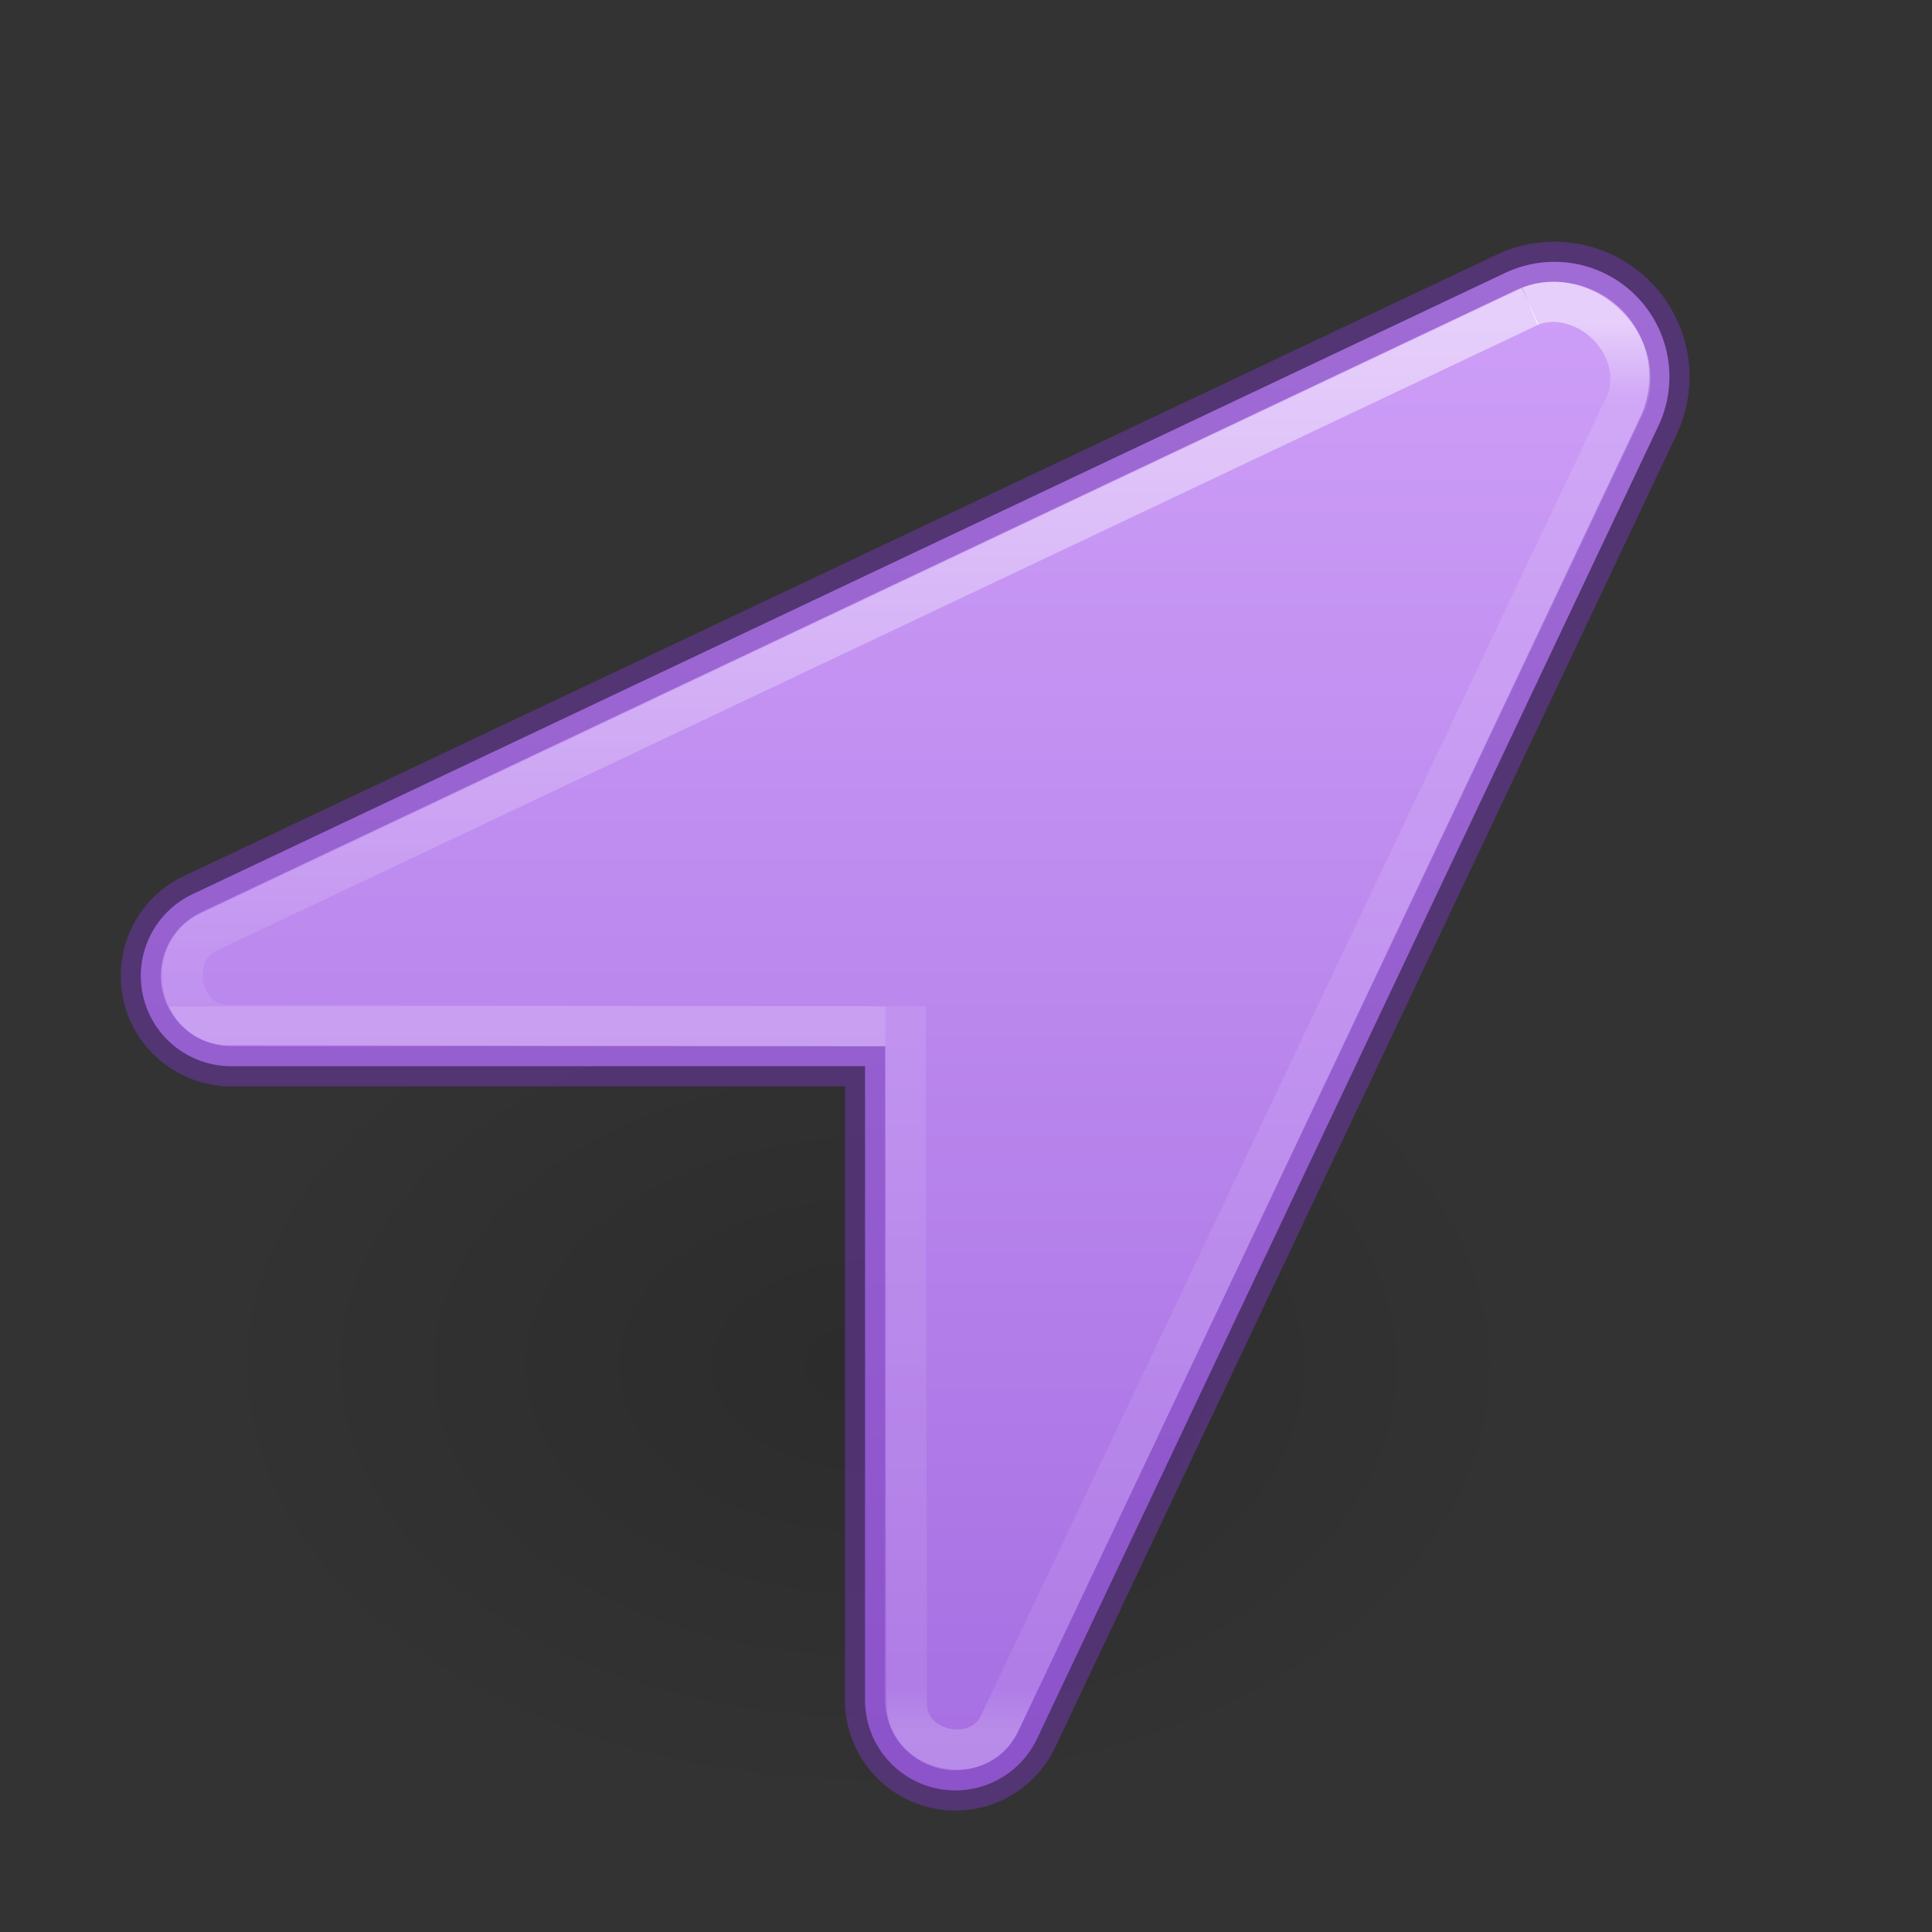 <?xml version="1.0" encoding="UTF-8" standalone="no"?>
<svg
   version="1.1"
   width="48"
   height="48"
   id="svg4460"
   xml:space="preserve"
   xmlns:xlink="http://www.w3.org/1999/xlink"
   xmlns="http://www.w3.org/2000/svg"
   xmlns:svg="http://www.w3.org/2000/svg"
   xmlns:rdf="http://www.w3.org/1999/02/22-rdf-syntax-ns#"
   xmlns:cc="http://creativecommons.org/ns#"
   xmlns:dc="http://purl.org/dc/elements/1.1/"><rect width="100%" height="100%" fill="#333333" stroke="none"/><defs
     id="defs4462"><linearGradient
       id="linearGradient15"><stop
         offset="0"
         style="stop-color:#ffffff;stop-opacity:1"
         id="stop12" /><stop
         offset="0.052"
         style="stop-color:#ffffff;stop-opacity:0.235"
         id="stop13" /><stop
         offset="0.969"
         style="stop-color:#ffffff;stop-opacity:0.157"
         id="stop14" /><stop
         offset="1"
         style="stop-color:#ffffff;stop-opacity:0.392"
         id="stop15" /></linearGradient><linearGradient
       id="linearGradient840"><stop
         id="stop836"
         offset="0"
         style="stop-color:#cd9ef7;stop-opacity:1" /><stop
         id="stop838"
         offset="1"
         style="stop-color:#a56de2;stop-opacity:1" /></linearGradient><radialGradient
       cx="24.837"
       cy="36.421"
       r="15.645"
       fx="24.837"
       fy="36.421"
       id="radialGradient3030"
       xlink:href="#linearGradient8662-7"
       gradientUnits="userSpaceOnUse"
       gradientTransform="matrix(1,0,0,0.537,0,16.873)" /><linearGradient
       id="linearGradient8662-7"><stop
         id="stop8664-0"
         style="stop-color:#000000;stop-opacity:1"
         offset="0" /><stop
         id="stop8666-1"
         style="stop-color:#000000;stop-opacity:0"
         offset="1" /></linearGradient><linearGradient
       gradientUnits="userSpaceOnUse"
       y2="45.304"
       x2="38.329"
       y1="7.693"
       x1="38.329"
       id="linearGradient842"
       xlink:href="#linearGradient840" /><linearGradient
       x1="97.232"
       y1="18.039"
       x2="97.232"
       y2="28.486"
       id="linearGradient4338-5-6-3"
       xlink:href="#linearGradient4564-6"
       gradientUnits="userSpaceOnUse"
       gradientTransform="matrix(1.617,0,0,1.617,-136.707,-21.06)" /><linearGradient
       id="linearGradient4564-6"><stop
         offset="0"
         style="stop-color:#ffffff;stop-opacity:1"
         id="stop4566-1" /><stop
         offset="0.886"
         style="stop-color:#ffffff;stop-opacity:0.235"
         id="stop4568-0" /><stop
         offset="1"
         style="stop-color:#ffffff;stop-opacity:0.157"
         id="stop4570-6" /><stop
         offset="1"
         style="stop-color:#ffffff;stop-opacity:0.392"
         id="stop4572-3" /></linearGradient><linearGradient
       xlink:href="#linearGradient15"
       id="linearGradient12"
       gradientUnits="userSpaceOnUse"
       gradientTransform="matrix(1.617,0,0,1.617,-136.707,-21.06)"
       x1="108.654"
       y1="18.02"
       x2="108.654"
       y2="39.599" /></defs><g
     id="layer1-1"
     transform="matrix(-2,0,0,2,49.882,-16)"><g
       id="g4190"
       transform="translate(0.5,0)"><path
         style="display:inline;overflow:visible;visibility:visible;opacity:0.141;fill:url(#radialGradient3030);fill-opacity:1;fill-rule:evenodd;stroke:none;stroke-width:1;marker:none"
         id="path3501-0"
         transform="matrix(0.53,0,0,-0.658,0.487,48.935)"
         d="m 40.482,36.421 a 15.645,8.397 0 1 1 -31.289,0 15.645,8.397 0 1 1 31.289,0 z" /></g></g><path
     style="color:#000000;clip-rule:nonzero;display:inline;overflow:visible;visibility:visible;opacity:1;isolation:auto;mix-blend-mode:normal;color-interpolation:sRGB;color-interpolation-filters:linearRGB;solid-color:#000000;solid-opacity:1;fill:url(#linearGradient842);fill-opacity:1;fill-rule:nonzero;stroke:#7239b3;stroke-width:1.001;stroke-linecap:butt;stroke-linejoin:miter;stroke-miterlimit:4;stroke-dasharray:none;stroke-dashoffset:0;stroke-opacity:0.5;marker:none;color-rendering:auto;image-rendering:auto;shape-rendering:auto;text-rendering:auto;enable-background:accumulate"
     id="path2996"
     d="m 21.512,42.252 0,-15.764 -15.764,2.4e-5 A 2.247,2.247 77.335 0 1 4.787,22.21 L 37.434,6.758 a 2.86,2.86 45 0 1 3.808,3.808 L 25.79,43.213 a 2.247,2.247 12.665 0 1 -4.278,-0.961 z"
     transform="matrix(0.999,0,0,0.999,0.001,0.028)" /><path
     id="path2996-7-1"
     style="color:#000000;font-variation-settings:normal;clip-rule:nonzero;display:inline;overflow:visible;visibility:visible;opacity:0.5;isolation:auto;mix-blend-mode:normal;color-interpolation:sRGB;color-interpolation-filters:linearRGB;solid-color:#000000;solid-opacity:1;vector-effect:none;fill:none;fill-opacity:1;fill-rule:nonzero;stroke:url(#linearGradient12);stroke-width:1;stroke-linecap:butt;stroke-linejoin:miter;stroke-miterlimit:4;stroke-dasharray:none;stroke-dashoffset:0;stroke-opacity:1;-inkscape-stroke:none;marker:none;color-rendering:auto;image-rendering:auto;shape-rendering:auto;text-rendering:auto;enable-background:accumulate;stop-color:#000000;stop-opacity:1"
     d="m 22.5,25 0.03,17.368 c 0.031,1.167 1.795,1.528 2.291,0.473 L 40.436,9.924 C 40.869,8.43 39.282,7.099 38.008,7.609" /><path
     id="path2996-7"
     style="color:#000000;font-variation-settings:normal;clip-rule:nonzero;display:inline;overflow:visible;visibility:visible;opacity:0.5;isolation:auto;mix-blend-mode:normal;color-interpolation:sRGB;color-interpolation-filters:linearRGB;solid-color:#000000;solid-opacity:1;vector-effect:none;fill:none;fill-opacity:1;fill-rule:nonzero;stroke:url(#linearGradient4338-5-6-3);stroke-width:1;stroke-linecap:butt;stroke-linejoin:miter;stroke-miterlimit:4;stroke-dasharray:none;stroke-dashoffset:0;stroke-opacity:1;-inkscape-stroke:none;marker:none;color-rendering:auto;image-rendering:auto;shape-rendering:auto;text-rendering:auto;enable-background:accumulate;stop-color:#000000"
     d="M 38.019,7.609 5.2,23.151 c -1.064,0.461 -0.788,2.226 0.374,2.311 L 22,25.5" /></svg>
